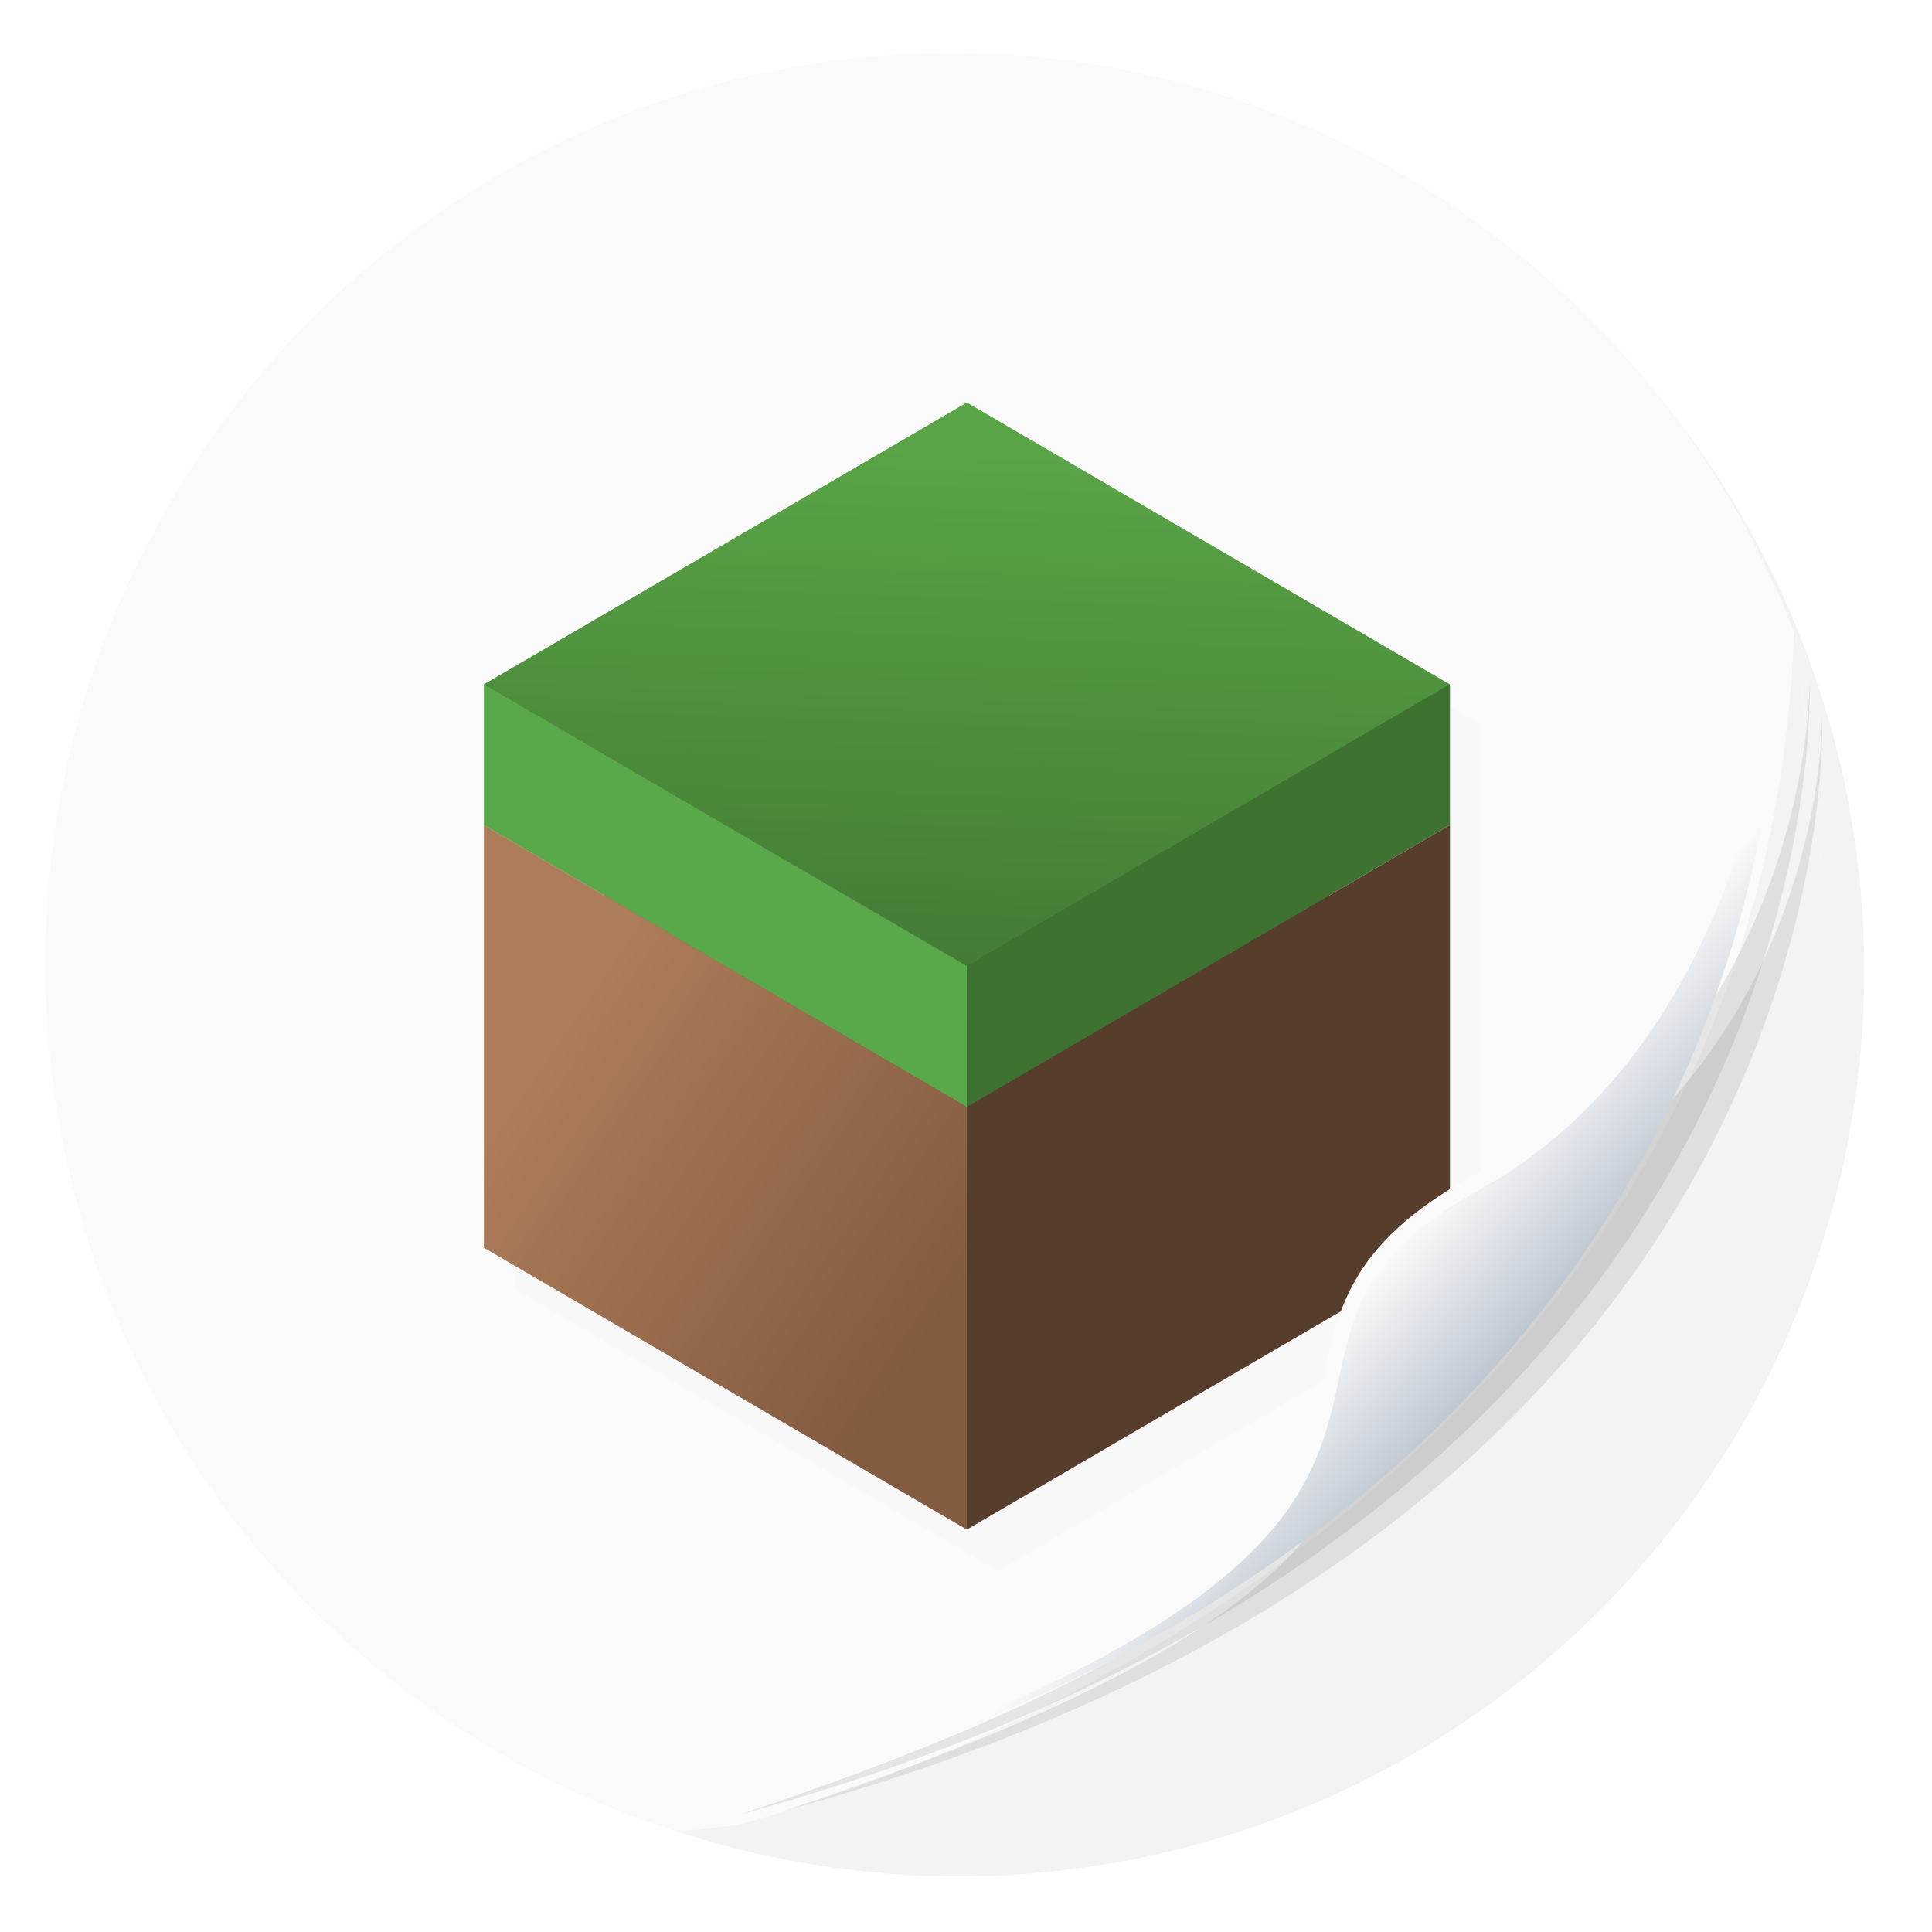 <?xml version="1.0" encoding="UTF-8"?>
<!-- Created with Inkscape (http://www.inkscape.org/) -->
<svg width="64" height="64" version="1.1" viewBox="0 0 16.933 16.933" xmlns="http://www.w3.org/2000/svg">
 <defs>
  <filter id="filter1066-3" x="-.064" y="-.057" width="1.128" height="1.113" color-interpolation-filters="sRGB">
   <feGaussianBlur stdDeviation="0.227"/>
  </filter>
  <filter id="f" x="-.066" y="-.057" width="1.132" height="1.113" color-interpolation-filters="sRGB">
   <feGaussianBlur stdDeviation="0.661"/>
  </filter>
  <linearGradient id="e" x1="25.68" x2="26.448" y1="39.395" y2="17.376" gradientTransform="matrix(.345 0 0 .348 17.296 6.069)" gradientUnits="userSpaceOnUse">
   <stop stop-color="#345f29" offset="0"/>
   <stop stop-color="#59a446" offset="1"/>
  </linearGradient>
  <linearGradient id="a" x1="15.707" x2="25.68" y1="32.561" y2="39.395" gradientTransform="matrix(.345 0 0 .348 17.296 6.069)" gradientUnits="userSpaceOnUse">
   <stop stop-color="#ad7c59" offset="0"/>
   <stop stop-color="#835b41" offset="1"/>
  </linearGradient>
  <linearGradient id="linearGradient1040" x1="80.368" x2="82.141" y1="13.177" y2="14.704" gradientTransform="matrix(1.024 0 0 1.024 -52.241 5.714)" gradientUnits="userSpaceOnUse">
   <stop stop-color="#fafafa" offset="0"/>
   <stop stop-color="#90a0b3" offset="1"/>
  </linearGradient>
 </defs>
 <g transform="translate(-17.943 -8.155)">
  <circle cx="26.345" cy="16.663" r="7.937" color="#000000" fill="#f3f3f3" stroke-width=".265"/>
  <path d="m26.277 8.62a7.937 7.983 0 0 0-7.937 7.983 7.937 7.983 0 0 0 5.538 7.607l0.533-0.06c3.757-1.039 9.046-4.255 9.255-10.46a7.937 7.983 0 0 0-7.389-5.07zm7.407 5.117 0.445 3.965a7.937 7.983 0 0 0 5.03e-4 -0.002l-0.444-3.958a7.937 7.983 0 0 0-0.002-0.005z" color="#000000" fill="#fafafa" stroke-width=".265"/>
  <path transform="matrix(1.1 0 0 1.032 -29.797 3.967)" d="m57.818 9.829s0.054 3.078-2.664 4.541c-2.245 1.208 0.939 2.689-5.86 5.099 8.851-2.575 8.524-9.64 8.524-9.64z" fill="#141414" filter="url(#filter1066-3)" opacity=".3"/>
  <path transform="matrix(1.069 0 0 .996 -27.895 4.639)" d="m57.818 9.829s0.054 3.078-2.664 4.541c-2.245 1.208 0.939 2.689-5.86 5.099 8.851-2.575 8.524-9.64 8.524-9.64z" fill="#141414" filter="url(#filter1066-3)" opacity=".3"/>
  <g fill-rule="evenodd">
   <path transform="matrix(.353 0 0 .353 17.863 8.155)" d="m25 11-12 7v14l12 7 12-7v-14z" filter="url(#f)" opacity=".1"/>
   <g stroke-width=".347">
    <path d="m22.184 14.153 4.233 7.407 4.233-7.407-4.233-2.47" fill="url(#e)"/>
    <path d="m22.184 14.153v1.235l4.233 2.47 3.44e-4 -1.236z" fill="#59a849"/>
    <path d="m26.418 17.856 4.233-2.47v-1.235l-4.233 2.469z" fill="#3e7231"/>
    <path d="m22.184 15.387v3.704l4.233 2.47v-3.704z" fill="url(#a)"/>
    <path d="m26.418 17.856 4.233-2.47v3.704l-4.233 2.47z" fill="#573d2b"/>
   </g>
  </g>
  <path d="m33.442 14.01s0.055 3.151-2.726 4.648c-2.298 1.237 0.961 2.752-5.998 5.219 9.058-2.635 8.796-9.83 8.796-9.83z" fill="url(#linearGradient1040)" stroke-width="1.024"/>
  <path d="m33.442 14.01s-0.193 3.201-2.565 4.513c-2.729 1.509 0.993 2.857-6.195 5.298" fill="none" stroke="#fafafa" stroke-width=".135"/>
  <path d="m33.684 13.738 0.445 3.964a7.937 7.983 0 0 0 5.3e-4 -0.002l-0.444-3.958a7.937 7.983 0 0 0-1e-3 -0.005h-5.29e-4z" color="#000000" fill="#fafafa" stroke-width=".265"/>
  <path d="m33.684 13.737 0.445 3.965a7.937 7.983 0 0 0 5.03e-4 -0.002l-0.444-3.958a7.937 7.983 0 0 0-0.002-0.005z" color="#000000" fill="#fafafa" stroke-width=".265"/>
 </g>
</svg>
